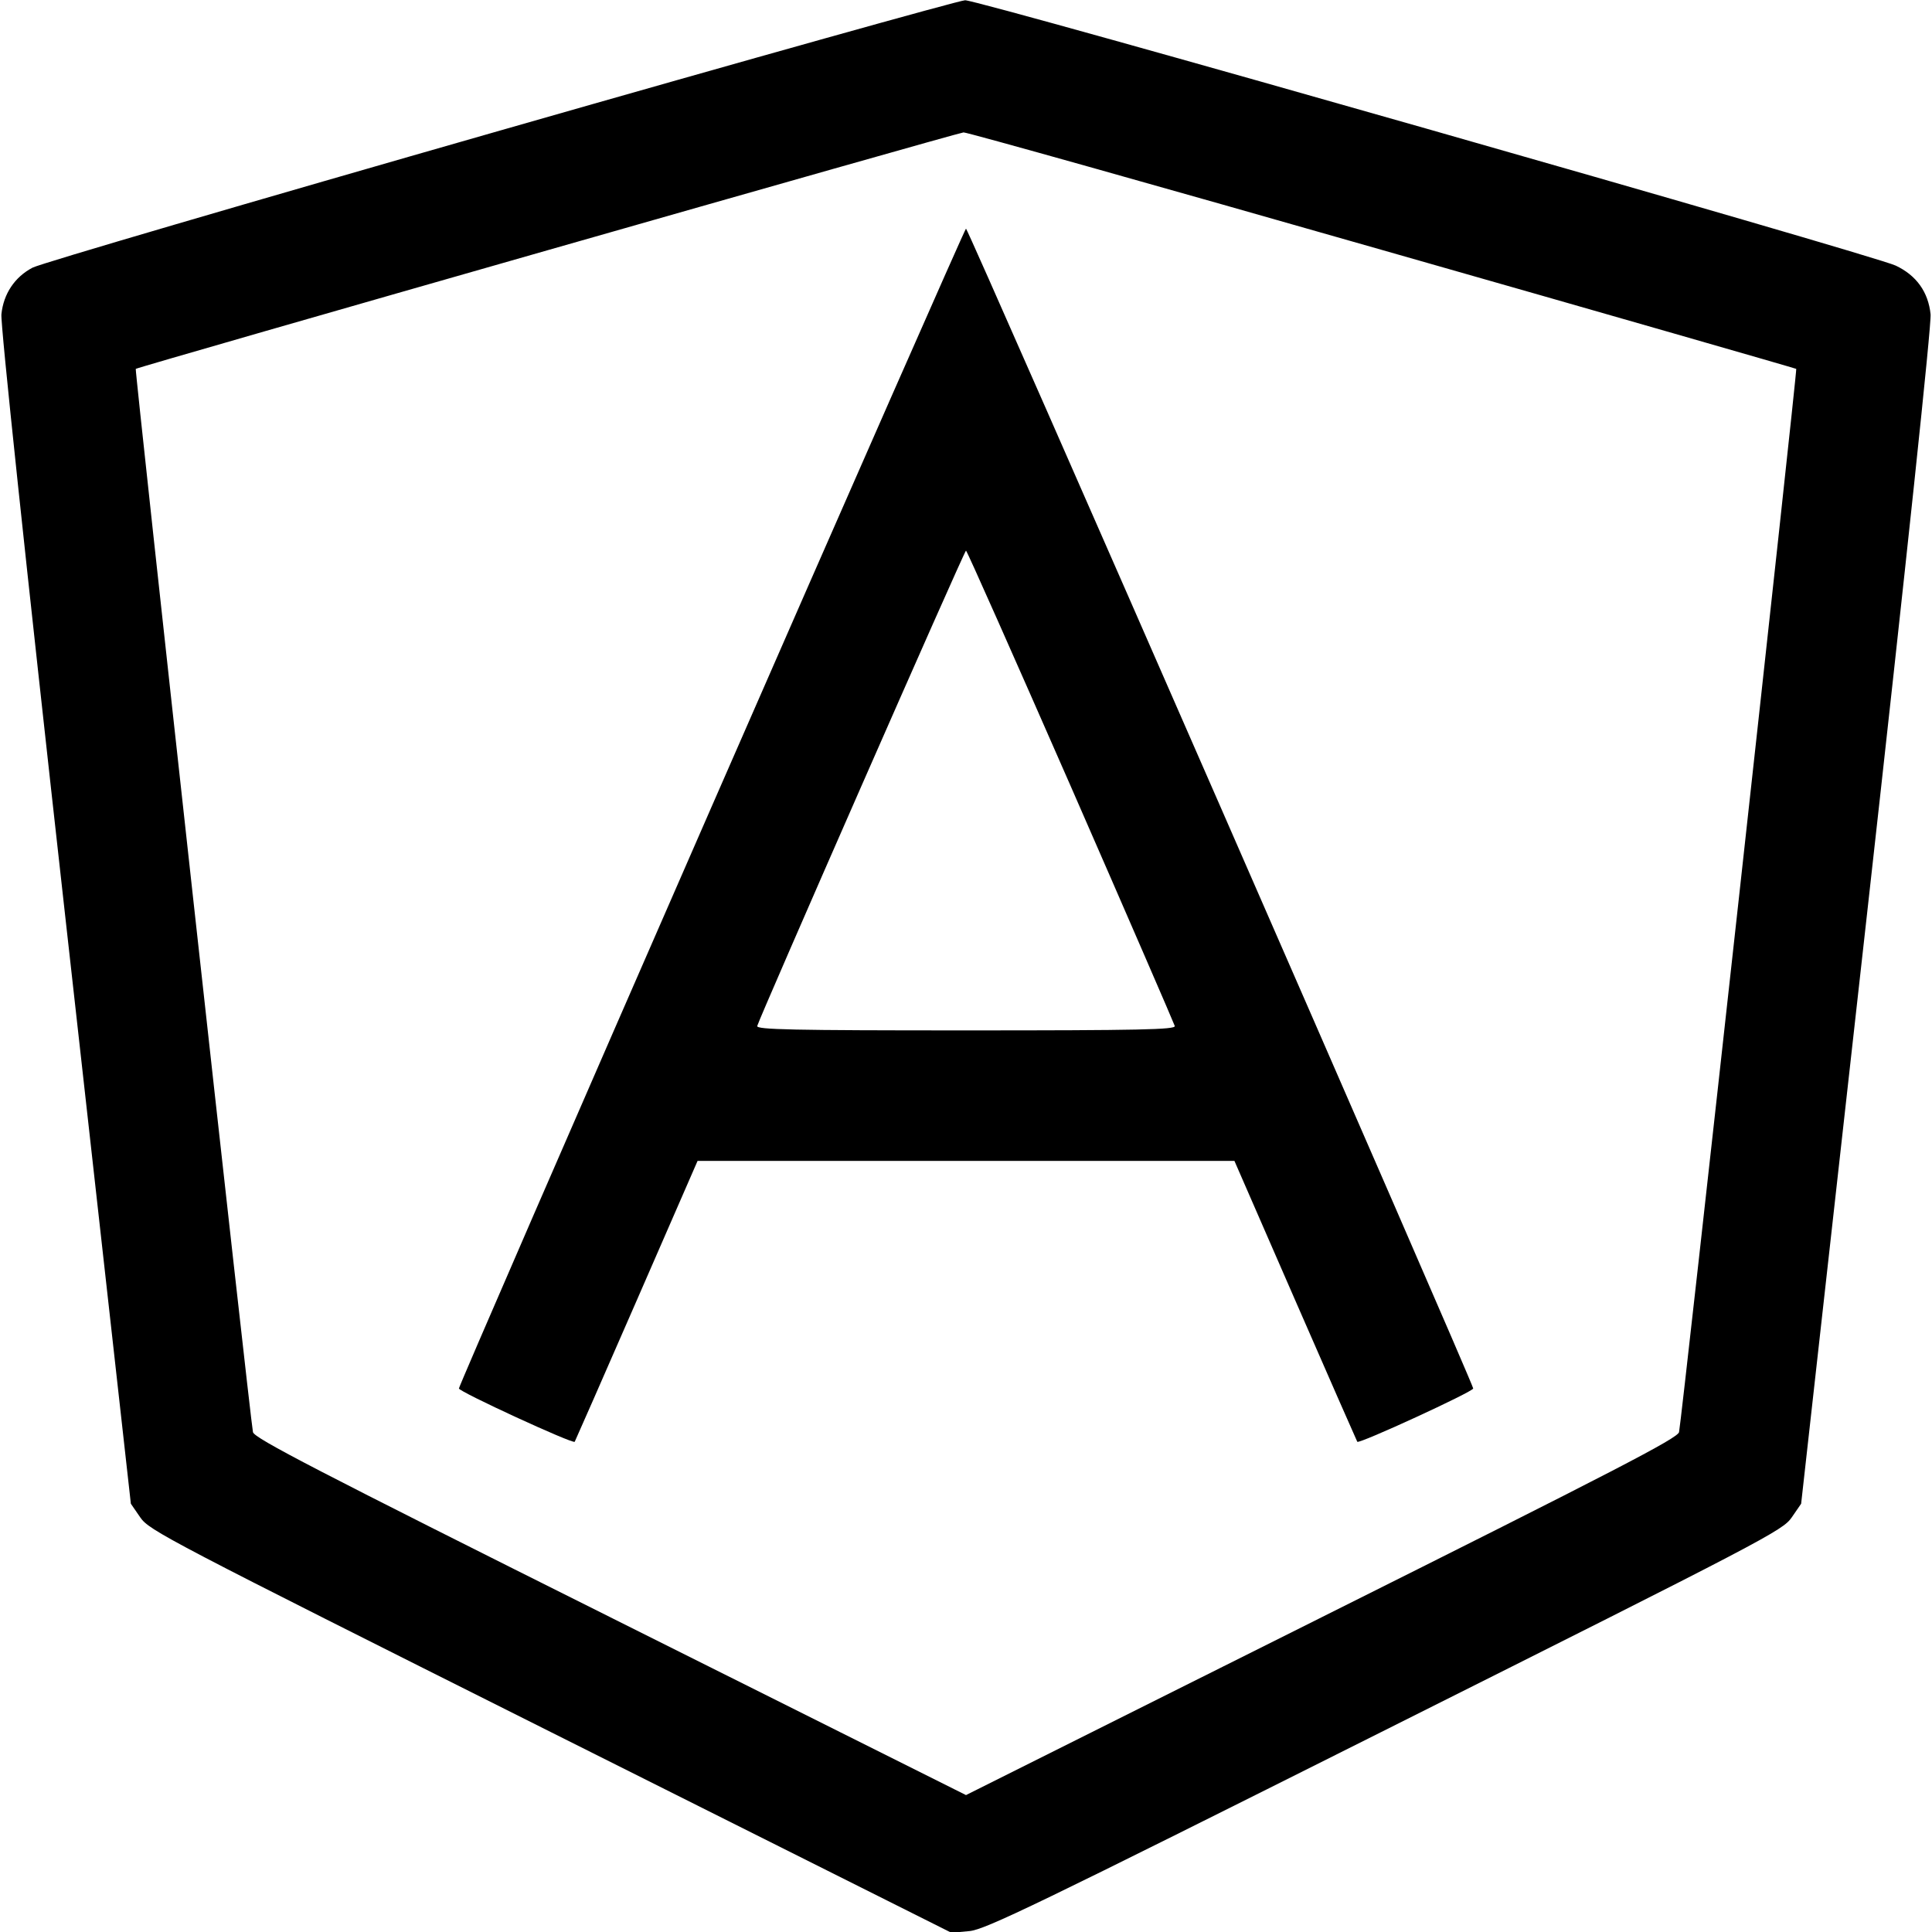 <svg fill="none" viewBox="0 0 15 15" xmlns="http://www.w3.org/2000/svg"><path d="M3.888 1.012 C 1.949 1.567,0.313 2.046,0.253 2.078 C 0.115 2.150,0.027 2.281,0.011 2.440 C 0.003 2.515,0.196 4.335,0.507 7.119 L 1.016 11.675 1.089 11.781 C 1.159 11.883,1.290 11.951,4.275 13.447 L 7.387 15.006 7.526 14.993 C 7.648 14.982,8.036 14.795,10.751 13.434 C 13.711 11.951,13.841 11.883,13.911 11.781 L 13.984 11.675 14.493 7.119 C 14.804 4.335,14.997 2.515,14.989 2.440 C 14.971 2.267,14.879 2.138,14.718 2.062 C 14.547 1.981,7.599 -0.001,7.493 0.002 C 7.449 0.003,5.826 0.457,3.888 1.012 M10.731 1.941 C 12.495 2.444,13.941 2.860,13.946 2.864 C 13.955 2.872,13.057 11.023,13.036 11.119 C 13.026 11.166,12.553 11.411,10.262 12.556 L 7.500 13.937 4.738 12.556 C 2.447 11.411,1.974 11.166,1.964 11.119 C 1.943 11.023,1.045 2.872,1.054 2.864 C 1.070 2.849,7.438 1.030,7.481 1.028 C 7.505 1.026,8.968 1.437,10.731 1.941 M5.525 6.263 C 4.446 8.731,3.563 10.764,3.563 10.780 C 3.563 10.805,4.449 11.213,4.462 11.194 C 4.465 11.190,4.681 10.698,4.942 10.100 L 5.416 9.013 7.500 9.013 L 9.584 9.013 10.058 10.100 C 10.319 10.698,10.535 11.190,10.538 11.194 C 10.551 11.213,11.438 10.805,11.438 10.780 C 11.438 10.742,7.517 1.775,7.500 1.775 C 7.493 1.775,6.604 3.795,5.525 6.263 M8.313 6.104 C 8.753 7.110,9.116 7.948,9.121 7.966 C 9.127 7.994,8.851 8.000,7.500 8.000 C 6.149 8.000,5.873 7.994,5.879 7.966 C 5.895 7.903,7.487 4.275,7.500 4.275 C 7.507 4.275,7.872 5.098,8.313 6.104 " fill="currentColor" stroke="none" fill-rule="evenodd"></path></svg>